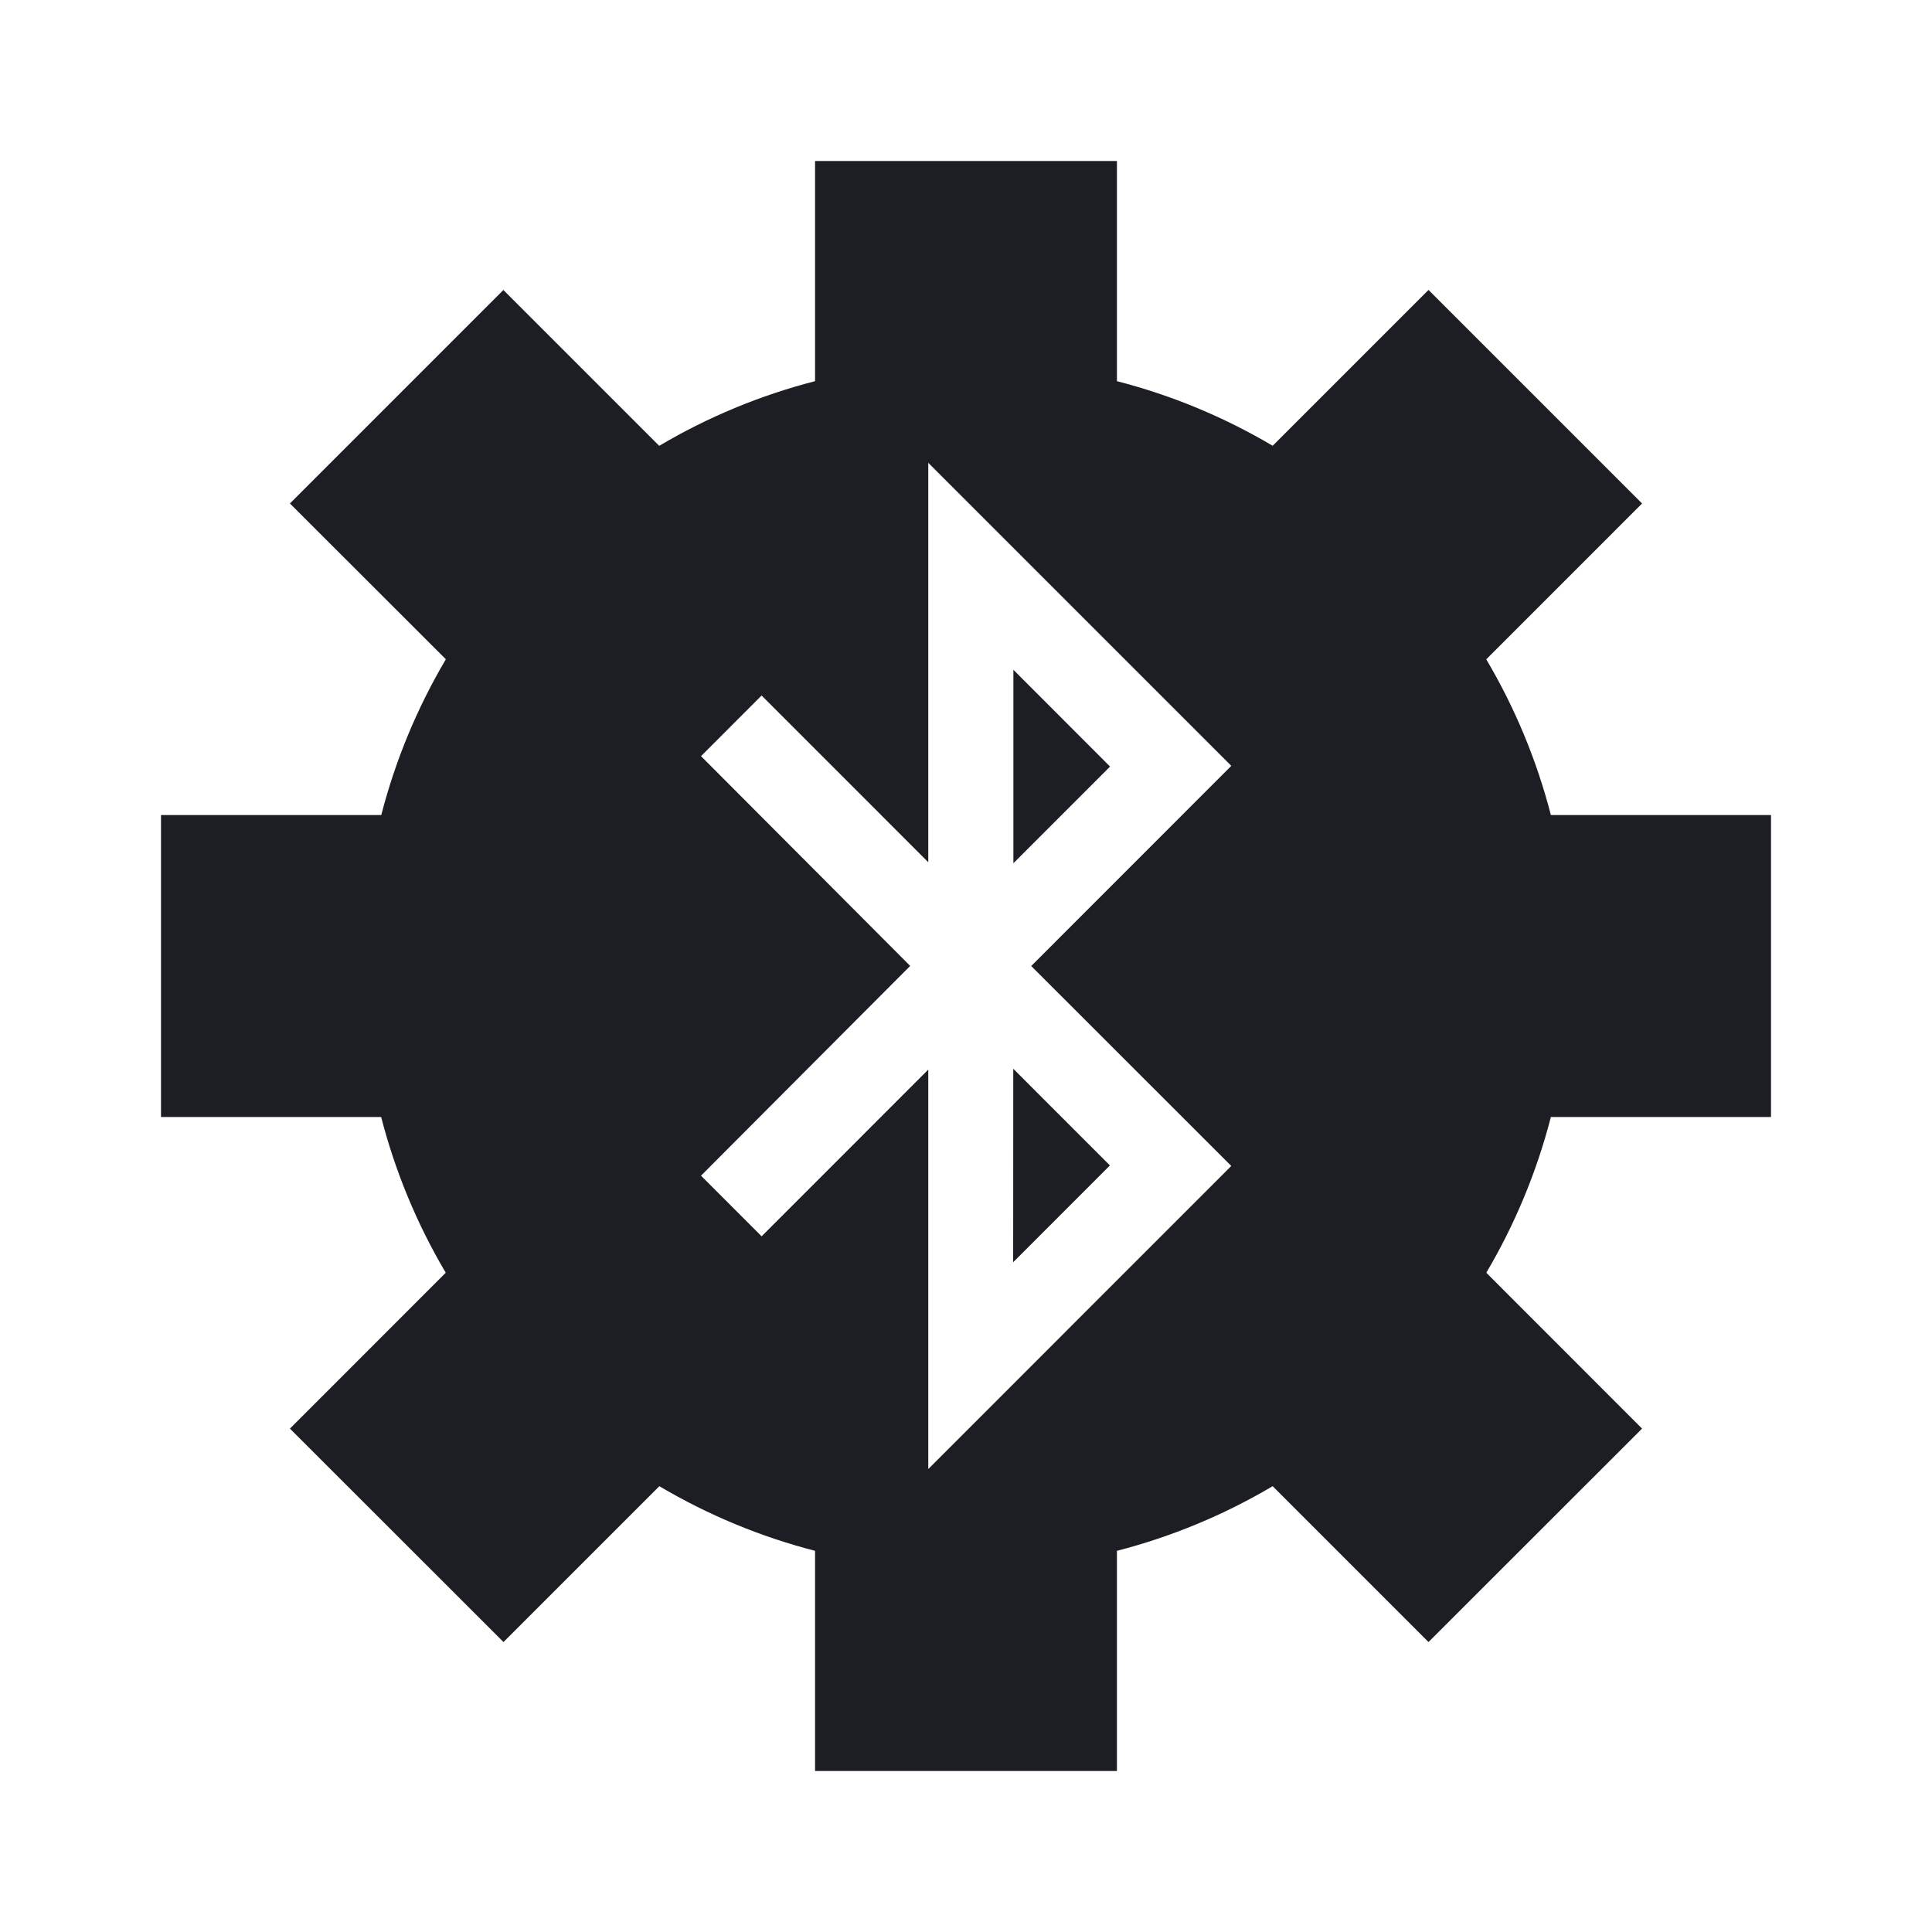 <svg width="1200" height="1200" viewBox="0 0 1200 1200" fill="none" xmlns="http://www.w3.org/2000/svg"><path d="M689.475 476.135L629.435 536.19V416.025L689.475 476.135ZM629.295 783.995L689.395 723.885L629.355 663.815L629.295 783.995ZM963.28 693.78C954.52 727.755 941.015 760.32 923.165 790.52L1019.92 887.335L887.265 1019.905L790.47 923.09C760.28 940.965 727.72 954.485 693.75 963.25V1100H506.25V963.25C472.281 954.49 439.72 940.975 409.531 923.105L312.735 1019.905L180.078 887.335L276.856 790.52C259.002 760.32 245.497 727.755 236.739 693.78H100V506.24H236.816C245.573 472.26 259.079 439.686 276.933 409.481L180.078 312.721L312.656 180.115L409.453 276.913C439.661 259.022 472.25 245.499 506.25 236.748V100H693.75V236.748C727.72 245.493 760.285 259.003 790.47 276.874L887.265 180.076L1019.92 312.721L923.145 409.52C941.005 439.712 954.515 472.273 963.28 506.24H1100V693.78H963.28ZM640.51 600.01L764.785 475.686L576.56 287.443V535.545L473.047 432.005L435.41 469.65L565.33 599.95L435.41 730.235L473.047 767.895L576.56 664.36V912.46L764.765 724.195L640.51 600.01Z" fill="#1D1E23"/></svg>